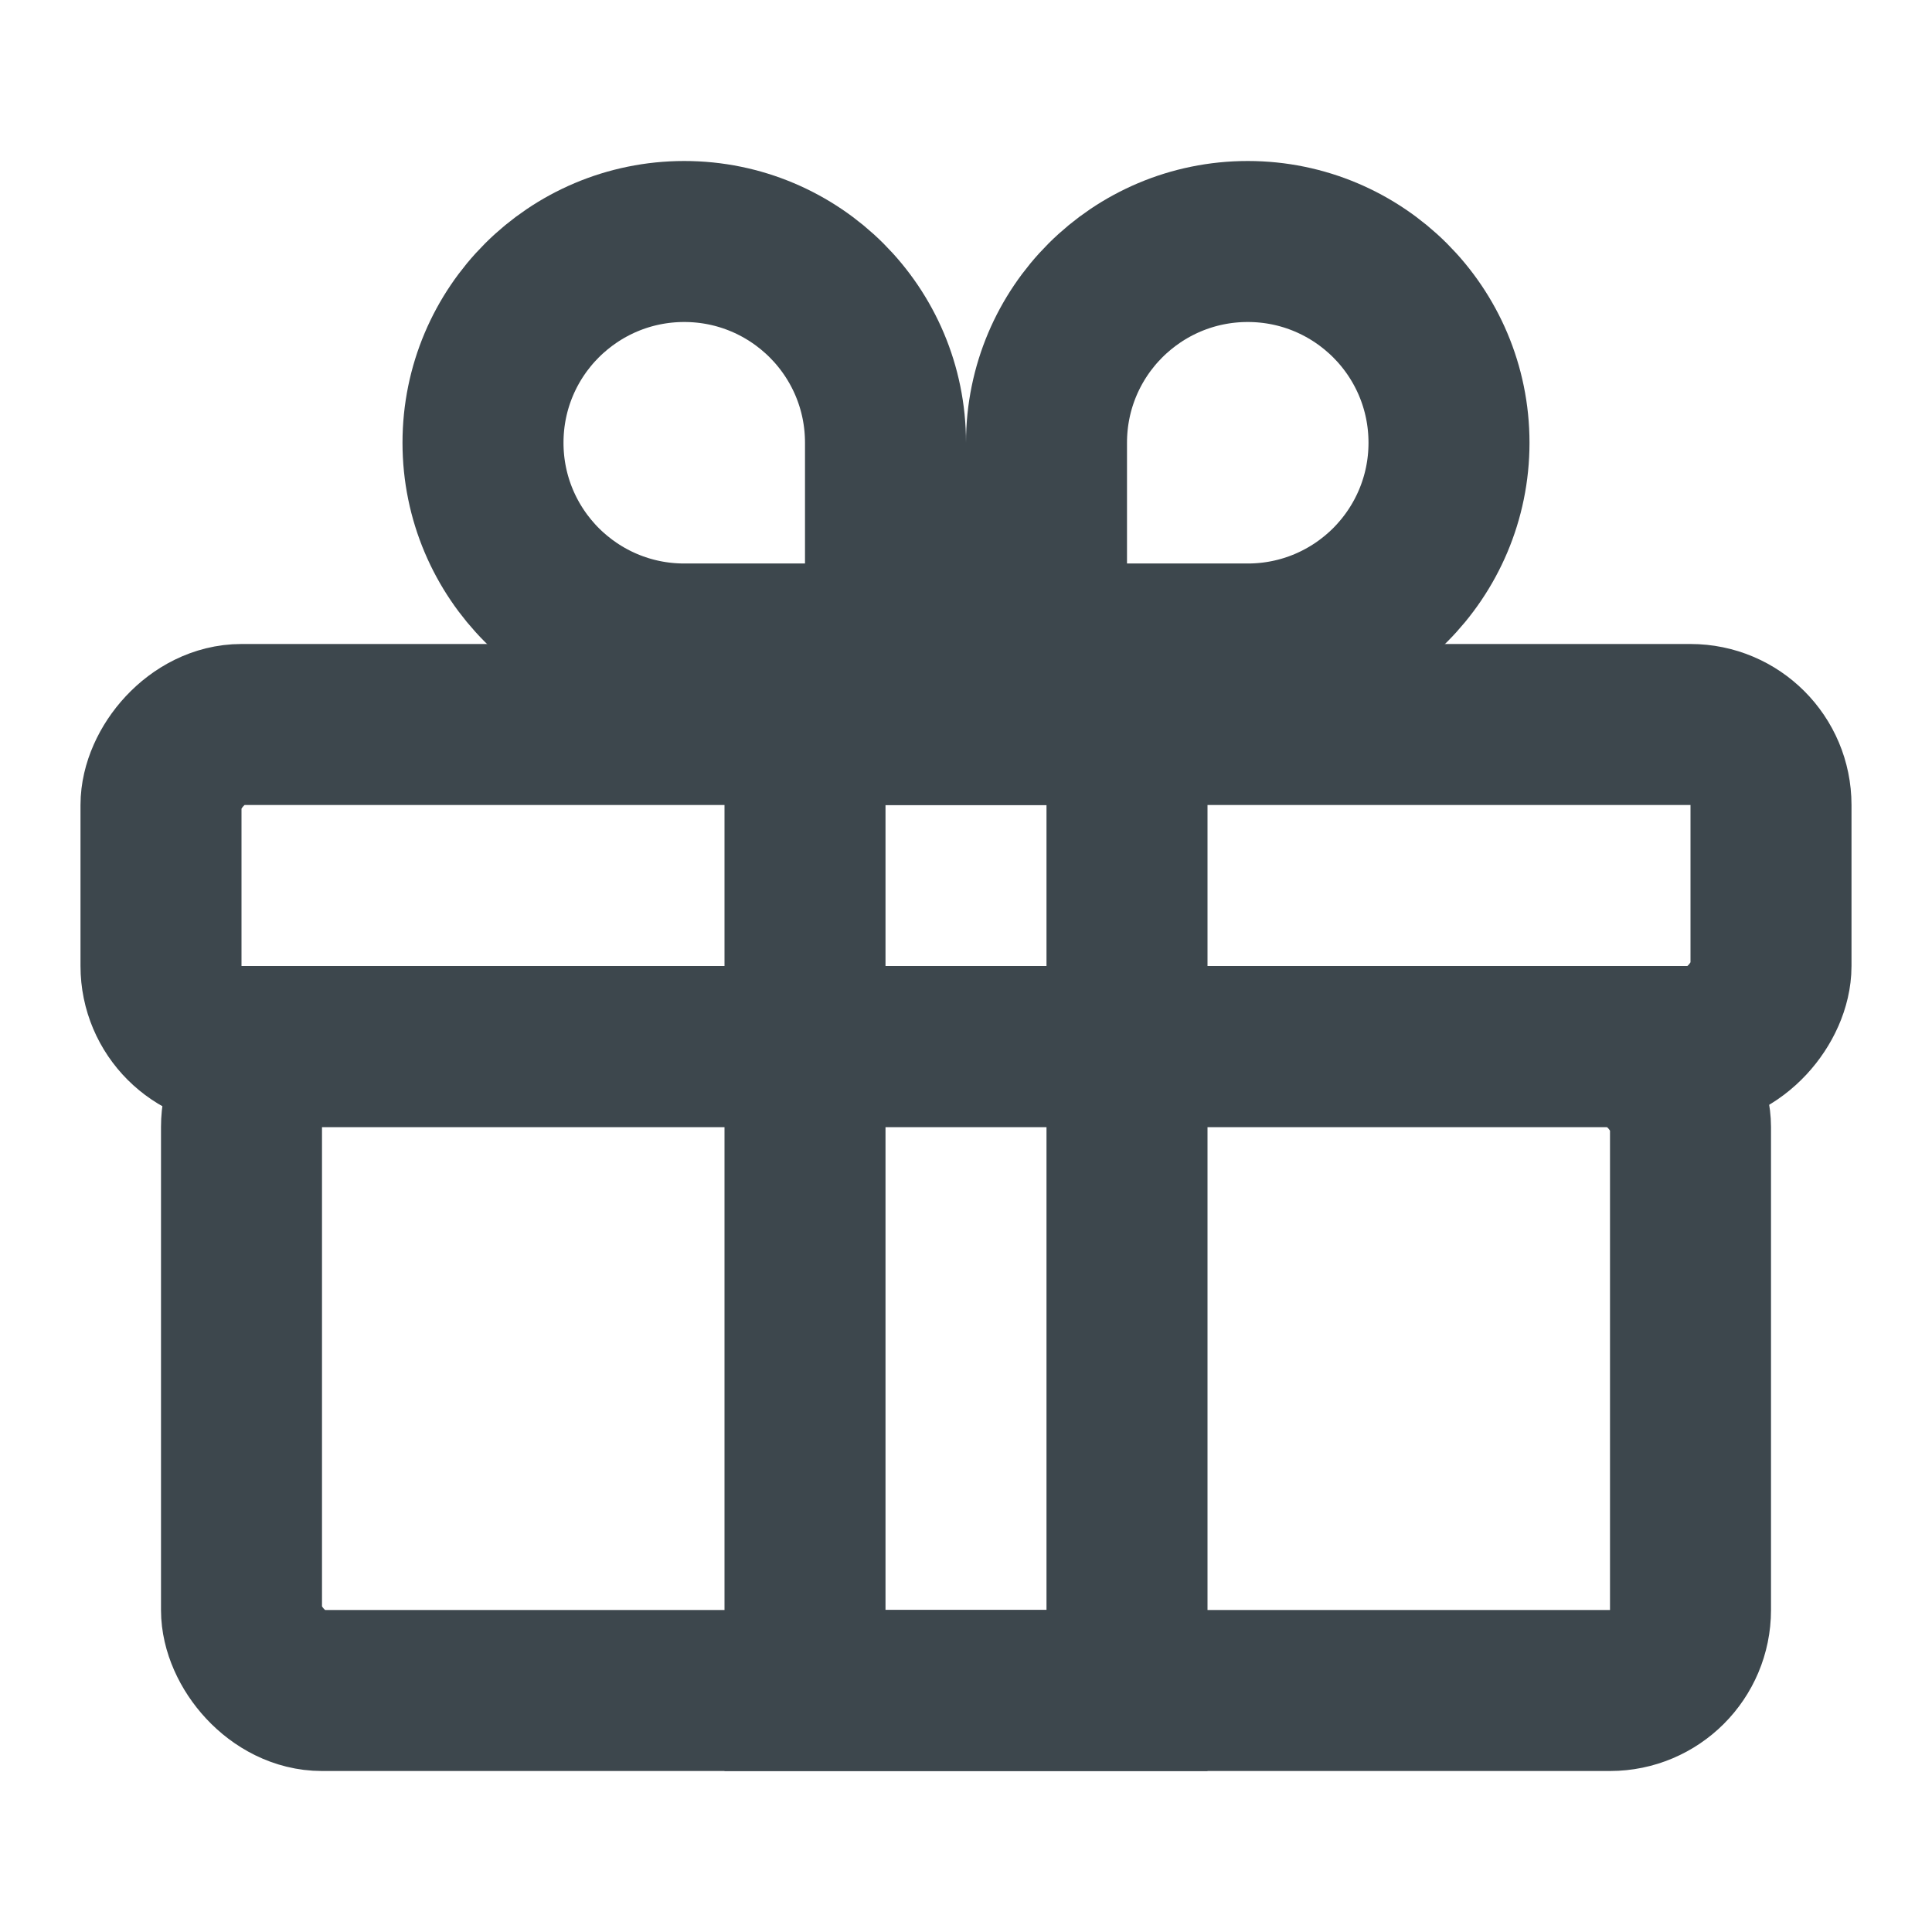 <svg xmlns:xlink="http://www.w3.org/1999/xlink" xmlns="http://www.w3.org/2000/svg" viewBox="0 0 24 24" width="24" height="24"><g fill="none" fill-rule="evenodd"><rect width="18" height="8" x="3" y="13" stroke="#3D474D" stroke-width="2px" rx="1" fill="none"></rect><g fill="none"><g transform="translate(.142 1.05)" fill="none"><rect width="20" height="4" x="1.858" y="7.95" stroke="#3D474D" stroke-width="2px" rx="1" transform="matrix(1 0 0 -1 0 19.9)" fill="none"></rect><rect width="4" height="12" x="9.858" y="7.95" stroke="#3D474D" stroke-width="2px" fill="none"></rect><path stroke="#3D474D" stroke-width="2px" d="M15.358,1.95 C16.048,1.95 16.673,2.23 17.126,2.682 C17.578,3.134 17.858,3.759 17.858,4.45 C17.858,5.14 17.578,5.765 17.126,6.218 C16.673,6.67 16.048,6.95 15.358,6.95 L15.358,6.95 L12.858,6.95 L12.858,4.45 C12.858,3.759 13.138,3.134 13.59,2.682 C14.043,2.23 14.668,1.95 15.358,1.95 Z" fill="none"></path><path stroke="#3D474D" stroke-width="2px" d="M8.358,1.95 C9.048,1.95 9.673,2.23 10.126,2.682 C10.578,3.134 10.858,3.759 10.858,4.45 C10.858,5.14 10.578,5.765 10.126,6.218 C9.673,6.67 9.048,6.95 8.358,6.95 L8.358,6.95 L5.858,6.95 L5.858,4.45 C5.858,3.759 6.138,3.134 6.59,2.682 C7.043,2.23 7.668,1.95 8.358,1.95 Z" transform="matrix(-1 0 0 1 16.716 0)" fill="none"></path></g></g></g></svg>